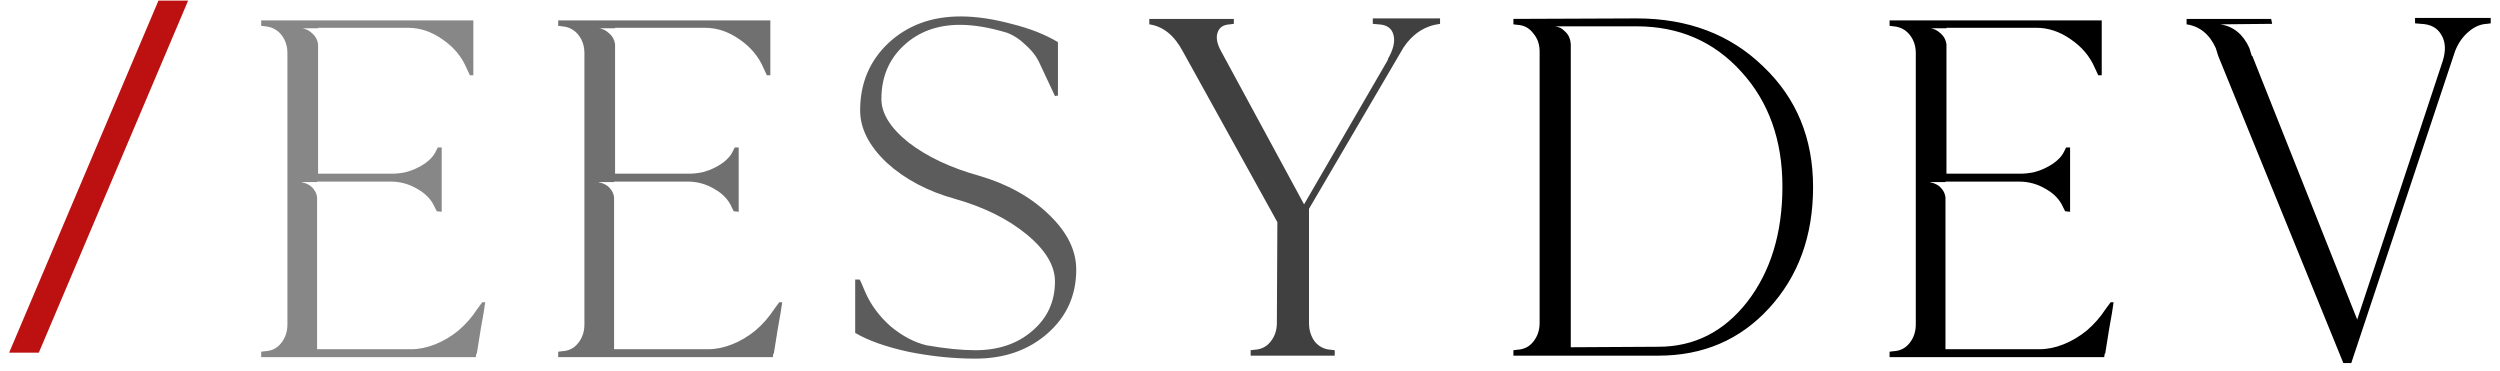 <svg width="182" height="27" viewBox="0 0 182 27" fill="none" xmlns="http://www.w3.org/2000/svg">
<path d="M13.696 0.044L2.824 25.676H0.664L11.536 0.044H13.696Z" fill="#BD1111"/>
<path d="M35.108 22.004H35.324C35.276 22.388 35.168 23.036 35 23.948C34.856 24.836 34.76 25.436 34.712 25.748H34.676L34.64 26H19.016V25.604L19.304 25.568C19.784 25.544 20.168 25.352 20.456 24.992C20.768 24.608 20.924 24.152 20.924 23.624V3.86C20.924 3.5 20.852 3.176 20.708 2.888C20.564 2.6 20.372 2.372 20.132 2.204C19.892 2.036 19.616 1.94 19.304 1.916L19.016 1.88V1.484H34.46V5.48H34.208L33.956 4.94C33.596 4.1 33.008 3.404 32.192 2.852C31.4 2.3 30.572 2.024 29.708 2.024H23.156V2.06H22.004C22.076 2.06 22.16 2.084 22.256 2.132C22.376 2.156 22.544 2.264 22.76 2.456C22.976 2.648 23.108 2.9 23.156 3.212V12.644H28.52C28.856 12.644 29.192 12.608 29.528 12.536C29.888 12.44 30.2 12.32 30.464 12.176C30.752 12.032 31.004 11.864 31.22 11.672C31.46 11.456 31.628 11.24 31.724 11.024L31.868 10.736H32.156V15.416L31.796 15.38L31.652 15.092C31.412 14.54 30.992 14.096 30.392 13.76C29.792 13.4 29.144 13.22 28.448 13.22H23.084V13.256H21.932C21.956 13.256 21.992 13.268 22.04 13.292C22.088 13.292 22.172 13.316 22.292 13.364C22.412 13.412 22.52 13.472 22.616 13.544C22.712 13.616 22.808 13.724 22.904 13.868C23 14.012 23.06 14.18 23.084 14.372V25.424H29.924C30.5 25.424 31.088 25.304 31.688 25.064C32.288 24.824 32.852 24.488 33.38 24.056C33.908 23.6 34.352 23.096 34.712 22.544L35.108 22.004Z" fill="#878787"/>
<path d="M56.729 22.004H56.945C56.897 22.388 56.789 23.036 56.621 23.948C56.477 24.836 56.381 25.436 56.333 25.748H56.297L56.261 26H40.637V25.604L40.925 25.568C41.405 25.544 41.789 25.352 42.077 24.992C42.389 24.608 42.545 24.152 42.545 23.624V3.86C42.545 3.5 42.473 3.176 42.329 2.888C42.185 2.6 41.993 2.372 41.753 2.204C41.513 2.036 41.237 1.94 40.925 1.916L40.637 1.88V1.484H56.081V5.48H55.829L55.577 4.94C55.217 4.1 54.629 3.404 53.813 2.852C53.021 2.3 52.193 2.024 51.329 2.024H44.777V2.06H43.625C43.697 2.06 43.781 2.084 43.877 2.132C43.997 2.156 44.165 2.264 44.381 2.456C44.597 2.648 44.729 2.9 44.777 3.212V12.644H50.141C50.477 12.644 50.813 12.608 51.149 12.536C51.509 12.44 51.821 12.32 52.085 12.176C52.373 12.032 52.625 11.864 52.841 11.672C53.081 11.456 53.249 11.24 53.345 11.024L53.489 10.736H53.777V15.416L53.417 15.38L53.273 15.092C53.033 14.54 52.613 14.096 52.013 13.76C51.413 13.4 50.765 13.22 50.069 13.22H44.705V13.256H43.553C43.577 13.256 43.613 13.268 43.661 13.292C43.709 13.292 43.793 13.316 43.913 13.364C44.033 13.412 44.141 13.472 44.237 13.544C44.333 13.616 44.429 13.724 44.525 13.868C44.621 14.012 44.681 14.18 44.705 14.372V25.424H51.545C52.121 25.424 52.709 25.304 53.309 25.064C53.909 24.824 54.473 24.488 55.001 24.056C55.529 23.6 55.973 23.096 56.333 22.544L56.729 22.004Z" fill="#707070"/>
<path d="M71.258 12.788C73.322 13.388 75.014 14.324 76.334 15.596C77.678 16.868 78.35 18.212 78.35 19.628C78.35 21.5 77.654 23.048 76.262 24.272C74.87 25.496 73.118 26.108 71.006 26.108C69.398 26.108 67.766 25.94 66.11 25.604C64.478 25.244 63.194 24.788 62.258 24.236V20.348H62.582C62.63 20.42 62.702 20.576 62.798 20.816C62.894 21.056 62.966 21.224 63.014 21.32C63.422 22.232 64.034 23.048 64.85 23.768C65.69 24.464 66.554 24.92 67.442 25.136C68.81 25.376 69.998 25.496 71.006 25.496C72.686 25.496 74.066 25.028 75.146 24.092C76.25 23.156 76.802 21.956 76.802 20.492C76.802 19.34 76.118 18.2 74.75 17.072C73.382 15.944 71.642 15.08 69.53 14.48C67.538 13.928 65.882 13.052 64.562 11.852C63.266 10.628 62.618 9.356 62.618 8.036C62.618 6.068 63.302 4.436 64.67 3.14C66.062 1.844 67.814 1.196 69.926 1.196C71.054 1.196 72.29 1.376 73.634 1.736C74.978 2.072 76.106 2.516 77.018 3.068V6.956L76.802 6.992L75.722 4.688C75.506 4.184 75.17 3.728 74.714 3.32C74.282 2.888 73.814 2.576 73.31 2.384C72.038 2 70.898 1.808 69.89 1.808C68.234 1.808 66.866 2.312 65.786 3.32C64.706 4.328 64.166 5.624 64.166 7.208C64.166 8.264 64.826 9.32 66.146 10.376C67.49 11.408 69.194 12.212 71.258 12.788Z" fill="#5C5C5C"/>
<path d="M99.94 1.34H104.836V1.736C103.732 1.88 102.844 2.456 102.172 3.464L95.296 15.2V23.516C95.296 24.044 95.44 24.5 95.728 24.884C96.04 25.244 96.424 25.436 96.88 25.46L97.168 25.496V25.892H91.048V25.496L91.336 25.46C91.816 25.436 92.2 25.244 92.488 24.884C92.8 24.5 92.956 24.044 92.956 23.516L92.992 16.172L86.116 3.752C85.492 2.576 84.676 1.916 83.668 1.772V1.376H89.824V1.736L89.536 1.772C89.056 1.796 88.756 2 88.636 2.384C88.516 2.744 88.6 3.188 88.888 3.716L94.936 14.876L101.056 4.328H101.02C101.428 3.632 101.572 3.044 101.452 2.564C101.332 2.06 100.96 1.796 100.336 1.772L99.94 1.736V1.34Z" fill="#404040"/>
<path d="M119.14 1.34C122.884 1.34 125.956 2.504 128.356 4.832C130.78 7.136 131.992 10.064 131.992 13.616C131.992 17.168 130.924 20.108 128.788 22.436C126.676 24.74 123.988 25.892 120.724 25.892H110.176V25.496L110.464 25.46C110.944 25.436 111.328 25.244 111.616 24.884C111.928 24.5 112.084 24.044 112.084 23.516V3.752C112.084 3.224 111.928 2.78 111.616 2.42C111.328 2.036 110.944 1.832 110.464 1.808L110.176 1.772V1.376L119.14 1.34ZM120.724 25.244C123.34 25.244 125.5 24.152 127.204 21.968C128.908 19.76 129.76 16.964 129.76 13.58C129.76 10.196 128.764 7.412 126.772 5.228C124.78 3.02 122.236 1.916 119.14 1.916H113.164C113.26 1.916 113.368 1.94 113.488 1.988C113.608 2.012 113.776 2.132 113.992 2.348C114.208 2.564 114.328 2.852 114.352 3.212V25.28L120.724 25.244ZM153.654 22.004H153.87C153.822 22.388 153.714 23.036 153.546 23.948C153.402 24.836 153.306 25.436 153.258 25.748H153.222L153.186 26H137.562V25.604L137.85 25.568C138.33 25.544 138.714 25.352 139.002 24.992C139.314 24.608 139.47 24.152 139.47 23.624V3.86C139.47 3.5 139.398 3.176 139.254 2.888C139.11 2.6 138.918 2.372 138.678 2.204C138.438 2.036 138.162 1.94 137.85 1.916L137.562 1.88V1.484H153.006V5.48H152.754L152.502 4.94C152.142 4.1 151.554 3.404 150.738 2.852C149.946 2.3 149.118 2.024 148.254 2.024H141.702V2.06H140.55C140.622 2.06 140.706 2.084 140.802 2.132C140.922 2.156 141.09 2.264 141.306 2.456C141.522 2.648 141.654 2.9 141.702 3.212V12.644H147.066C147.402 12.644 147.738 12.608 148.074 12.536C148.434 12.44 148.746 12.32 149.01 12.176C149.298 12.032 149.55 11.864 149.766 11.672C150.006 11.456 150.174 11.24 150.27 11.024L150.414 10.736H150.702V15.416L150.342 15.38L150.198 15.092C149.958 14.54 149.538 14.096 148.938 13.76C148.338 13.4 147.69 13.22 146.994 13.22H141.63V13.256H140.478C140.502 13.256 140.538 13.268 140.586 13.292C140.634 13.292 140.718 13.316 140.838 13.364C140.958 13.412 141.066 13.472 141.162 13.544C141.258 13.616 141.354 13.724 141.45 13.868C141.546 14.012 141.606 14.18 141.63 14.372V25.424H148.47C149.046 25.424 149.634 25.304 150.234 25.064C150.834 24.824 151.398 24.488 151.926 24.056C152.454 23.6 152.898 23.096 153.258 22.544L153.654 22.004ZM175.816 1.304H181.324V1.7L181.036 1.736C180.556 1.76 180.1 1.964 179.668 2.348C179.26 2.708 178.948 3.164 178.732 3.716L171.172 26.432H170.596L161.488 4.076L161.308 3.5C160.852 2.492 160.144 1.916 159.184 1.772V1.376H165.34L165.412 1.736H165.268L161.632 1.772C162.592 1.916 163.3 2.492 163.756 3.5L163.864 3.86L163.936 4.076H163.972L171.604 23.264L177.832 4.436C178.072 3.668 178.036 3.032 177.724 2.528C177.436 2.024 176.944 1.76 176.248 1.736L175.816 1.7V1.304Z" fill="black"/>
</svg>
